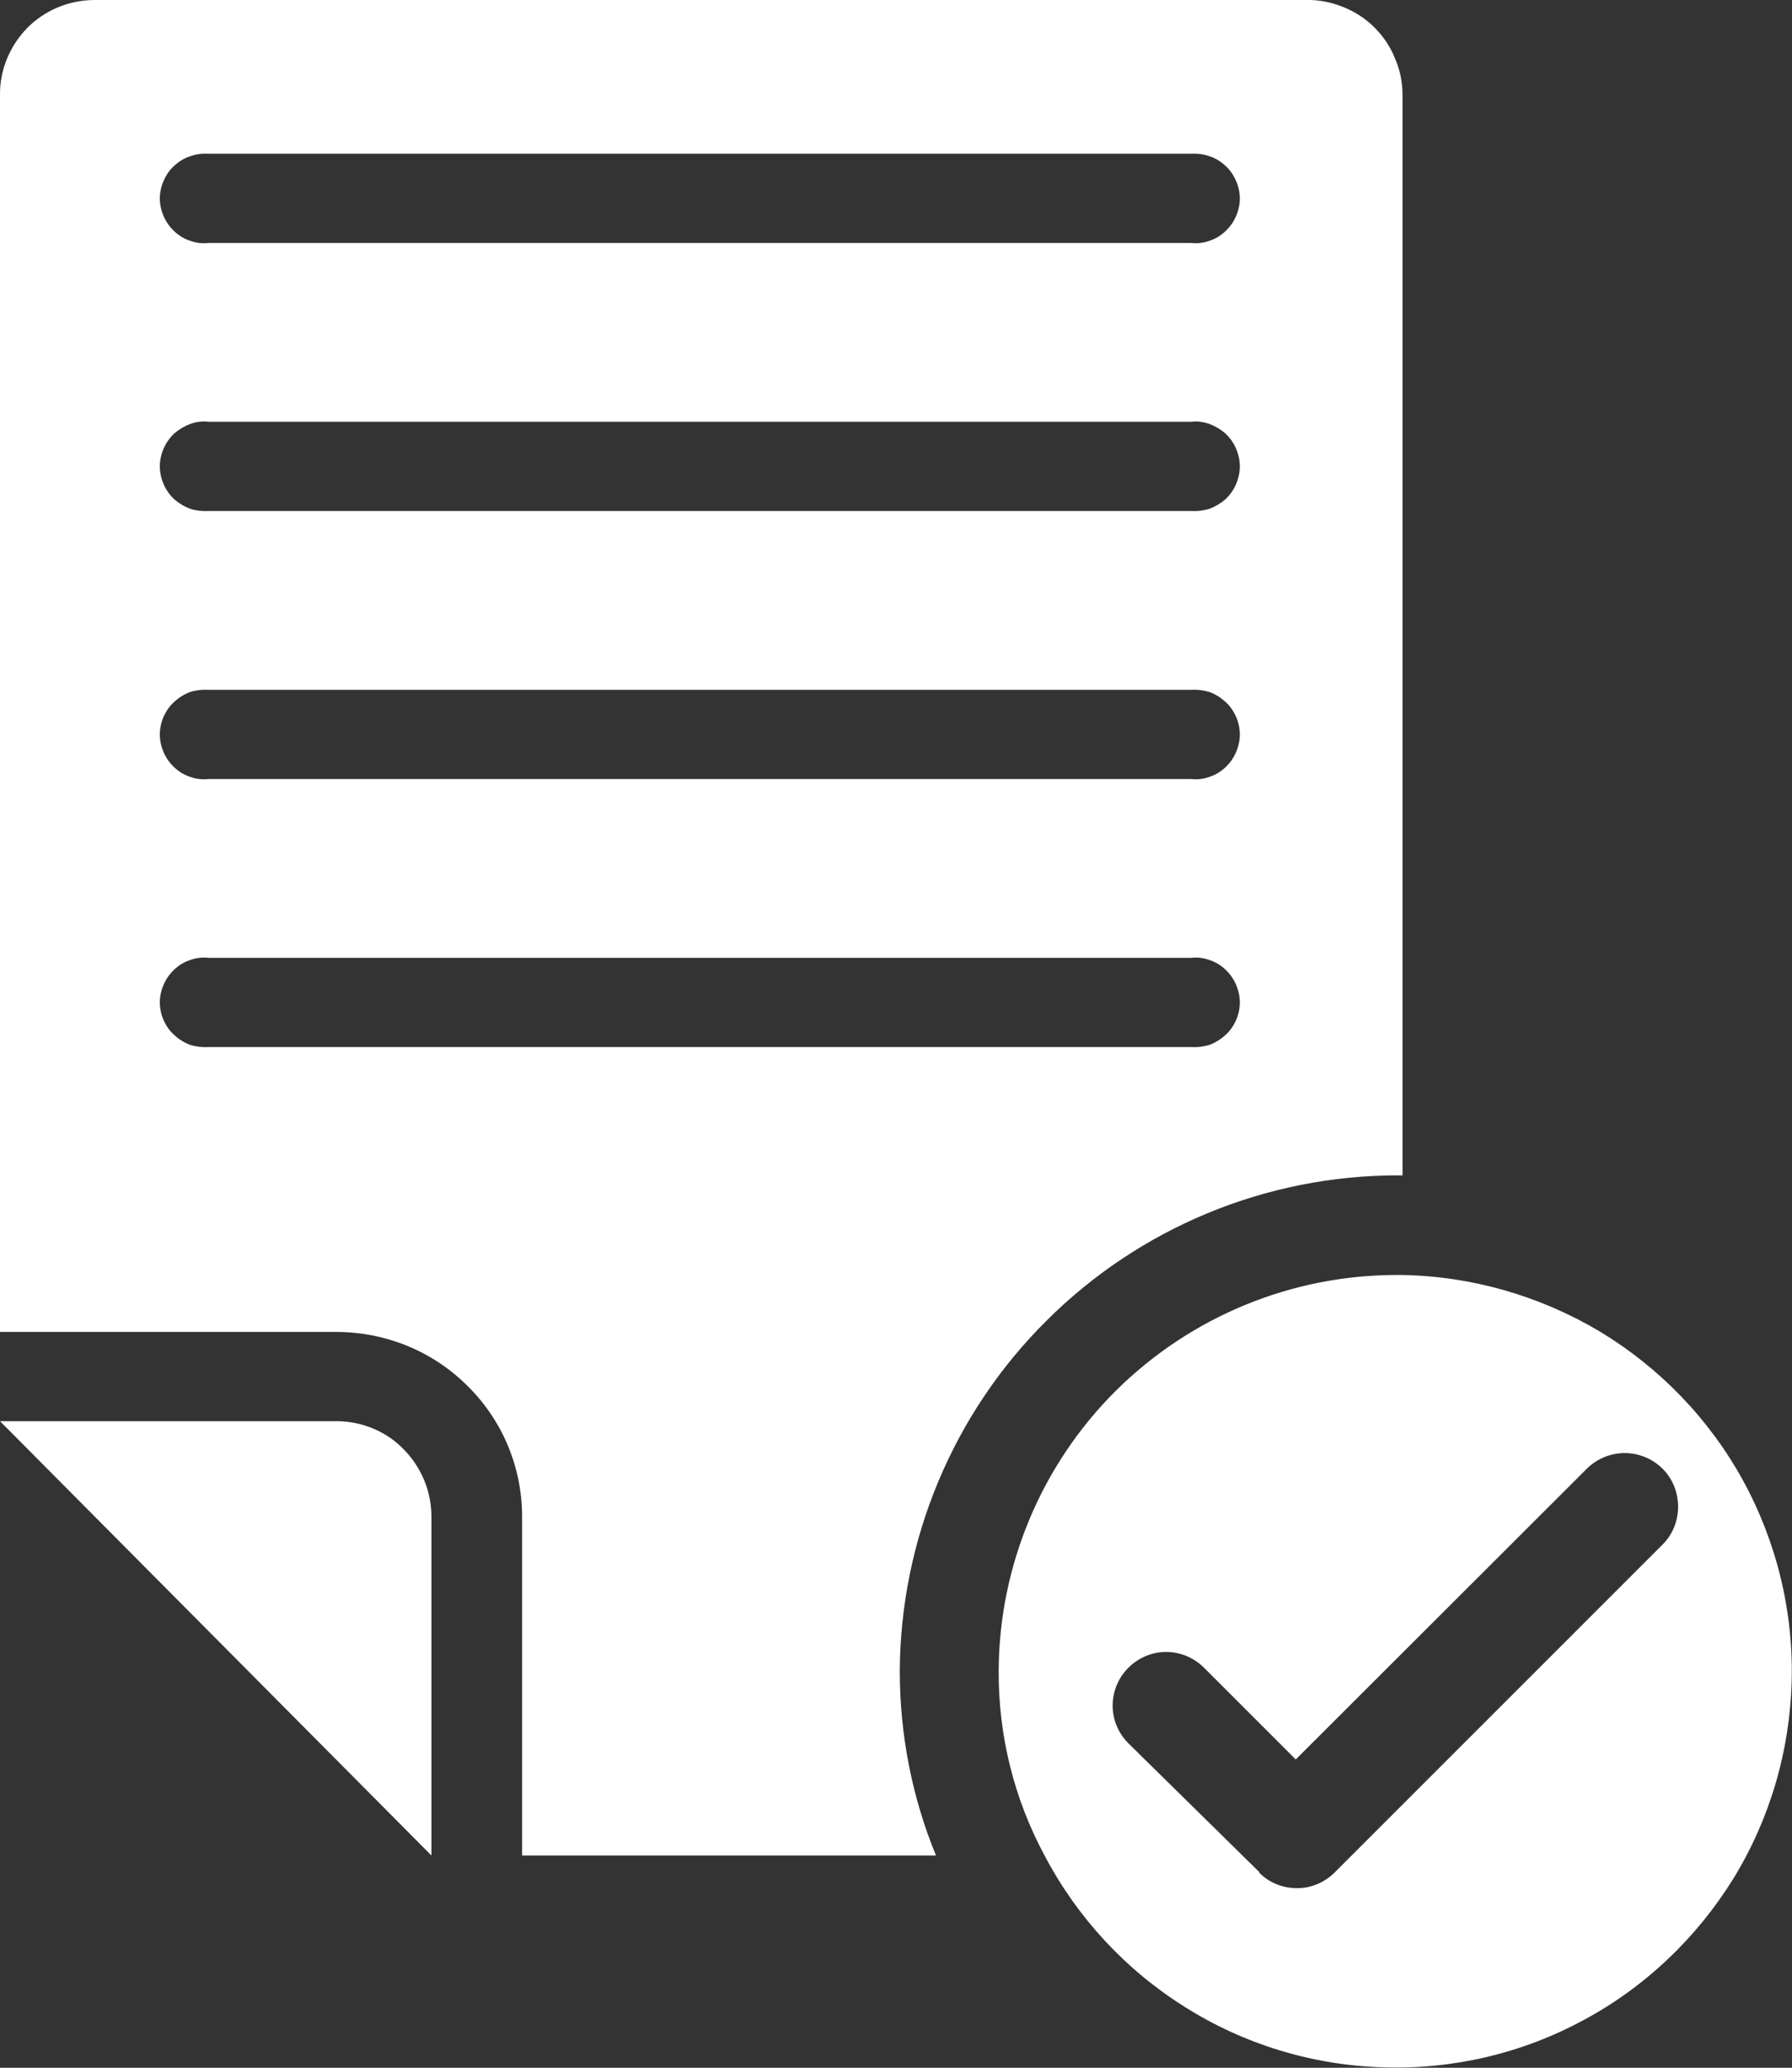 <svg width="50.009" height="57.704" viewBox="0 0 50.009 57.704" fill="none" xmlns="http://www.w3.org/2000/svg" xmlns:xlink="http://www.w3.org/1999/xlink">
	<rect x="0" y="0" width="50.009" height="57.704" fill="#333333" stroke="none"/>
	<desc>
			Created with Pixso.
	</desc>
	<defs/>
	<path id="Vector" d="M9.42 39.66L0 39.66L12.04 51.78L12.04 42.32C12.04 41.62 11.76 40.95 11.27 40.45C10.79 39.95 10.12 39.67 9.42 39.66Z" fill="#FFFFFF" fill-opacity="1" fill-rule="nonzero"/>
	<path id="Vector" d="M36.44 0L2.61 0C1.91 0.01 1.24 0.29 0.75 0.79C0.27 1.29 -0.01 1.96 0 2.65L0 37.17L9.42 37.17C10.79 37.18 12.1 37.72 13.06 38.69C14.03 39.65 14.57 40.96 14.57 42.32L14.57 51.78L26.12 51.78C25.45 50.15 25.11 48.4 25.11 46.63C25.13 42.96 26.6 39.44 29.21 36.85C31.81 34.26 35.33 32.8 39.01 32.8L39.14 32.8L39.14 2.65C39.14 2.3 39.07 1.95 38.93 1.63C38.8 1.3 38.6 1.01 38.35 0.76C38.1 0.51 37.8 0.32 37.47 0.19C37.14 0.06 36.8 -0.01 36.44 0ZM33.23 29.22L5.82 29.22C5.65 29.23 5.47 29.21 5.31 29.16C5.15 29.1 5 29.01 4.87 28.89C4.74 28.78 4.64 28.63 4.57 28.48C4.5 28.32 4.46 28.15 4.46 27.97C4.46 27.8 4.5 27.63 4.57 27.47C4.64 27.31 4.74 27.17 4.87 27.05C5 26.93 5.15 26.84 5.31 26.79C5.47 26.73 5.65 26.71 5.82 26.73L33.24 26.73C33.41 26.71 33.58 26.73 33.75 26.79C33.91 26.84 34.06 26.93 34.19 27.05C34.32 27.17 34.42 27.31 34.49 27.47C34.56 27.63 34.6 27.8 34.6 27.97C34.6 28.15 34.56 28.32 34.49 28.48C34.42 28.63 34.32 28.78 34.19 28.89C34.06 29.01 33.91 29.1 33.75 29.16C33.58 29.21 33.41 29.23 33.24 29.22L33.23 29.22ZM33.23 21.74L5.82 21.74C5.65 21.76 5.47 21.74 5.31 21.68C5.15 21.63 5 21.54 4.87 21.42C4.74 21.3 4.64 21.16 4.57 21C4.5 20.84 4.46 20.67 4.46 20.5C4.46 20.32 4.5 20.15 4.57 19.99C4.64 19.84 4.74 19.69 4.87 19.58C5 19.46 5.15 19.37 5.31 19.31C5.47 19.26 5.65 19.24 5.82 19.25L33.24 19.25C33.41 19.24 33.58 19.26 33.75 19.31C33.91 19.37 34.06 19.46 34.19 19.58C34.32 19.69 34.42 19.84 34.49 19.99C34.56 20.15 34.6 20.32 34.6 20.5C34.6 20.67 34.56 20.84 34.49 21C34.42 21.16 34.32 21.3 34.19 21.42C34.06 21.54 33.91 21.63 33.75 21.68C33.58 21.74 33.41 21.76 33.24 21.74L33.23 21.74ZM33.23 14.26L5.82 14.26C5.65 14.27 5.47 14.25 5.31 14.2C5.15 14.14 5 14.05 4.87 13.94C4.74 13.82 4.64 13.68 4.57 13.52C4.5 13.36 4.46 13.19 4.46 13.01C4.46 12.84 4.5 12.67 4.57 12.51C4.64 12.35 4.74 12.21 4.87 12.09C5 11.98 5.15 11.89 5.31 11.83C5.47 11.77 5.65 11.75 5.82 11.77L33.24 11.77C33.41 11.75 33.58 11.77 33.75 11.83C33.91 11.89 34.06 11.98 34.19 12.09C34.32 12.21 34.42 12.35 34.49 12.51C34.56 12.67 34.6 12.84 34.6 13.01C34.6 13.19 34.56 13.36 34.49 13.52C34.42 13.68 34.32 13.82 34.19 13.94C34.06 14.05 33.91 14.14 33.75 14.2C33.58 14.25 33.41 14.27 33.24 14.26L33.23 14.26ZM33.23 6.78L5.82 6.78C5.65 6.8 5.47 6.78 5.31 6.72C5.15 6.67 5 6.58 4.87 6.46C4.74 6.34 4.64 6.2 4.57 6.04C4.5 5.88 4.46 5.71 4.46 5.54C4.46 5.37 4.5 5.19 4.57 5.04C4.64 4.88 4.74 4.73 4.87 4.62C5 4.5 5.15 4.41 5.31 4.36C5.47 4.3 5.65 4.28 5.82 4.29L33.24 4.29C33.41 4.28 33.58 4.3 33.75 4.36C33.91 4.41 34.06 4.5 34.19 4.62C34.32 4.73 34.42 4.88 34.49 5.04C34.56 5.19 34.6 5.37 34.6 5.54C34.6 5.71 34.56 5.88 34.49 6.04C34.42 6.2 34.32 6.34 34.19 6.46C34.06 6.58 33.91 6.67 33.75 6.72C33.58 6.78 33.41 6.8 33.24 6.78L33.23 6.78Z" fill="#FFFFFF" fill-opacity="1" fill-rule="nonzero"/>
	<path id="Vector" d="M39.11 35.58L38.98 35.58C36.04 35.58 33.23 36.74 31.14 38.81C29.06 40.88 27.88 43.7 27.87 46.63C27.86 48.43 28.3 50.2 29.15 51.78C30.06 53.51 31.41 54.97 33.07 56.01C34.72 57.05 36.62 57.63 38.57 57.69C40.52 57.76 42.46 57.31 44.18 56.38C45.9 55.46 47.34 54.09 48.37 52.43C49.39 50.77 49.95 48.86 50 46.91C50.05 44.96 49.58 43.03 48.64 41.31C47.7 39.6 46.32 38.17 44.65 37.16C42.97 36.16 41.06 35.61 39.11 35.58ZM35.15 52.25L31.49 48.65C31.21 48.37 31.05 47.99 31.05 47.6C31.05 47.2 31.21 46.82 31.49 46.54C31.77 46.26 32.15 46.1 32.54 46.1C32.94 46.1 33.32 46.26 33.6 46.54L36.16 49.1L44.28 40.99C44.56 40.71 44.94 40.55 45.34 40.55C45.74 40.55 46.12 40.71 46.4 40.99C46.68 41.27 46.83 41.65 46.83 42.05C46.83 42.44 46.68 42.82 46.4 43.1L37.23 52.27C36.95 52.54 36.57 52.7 36.18 52.69C35.79 52.69 35.42 52.54 35.14 52.26L35.15 52.25Z" fill="#FFFFFF" fill-opacity="1" fill-rule="nonzero"/>
</svg>
